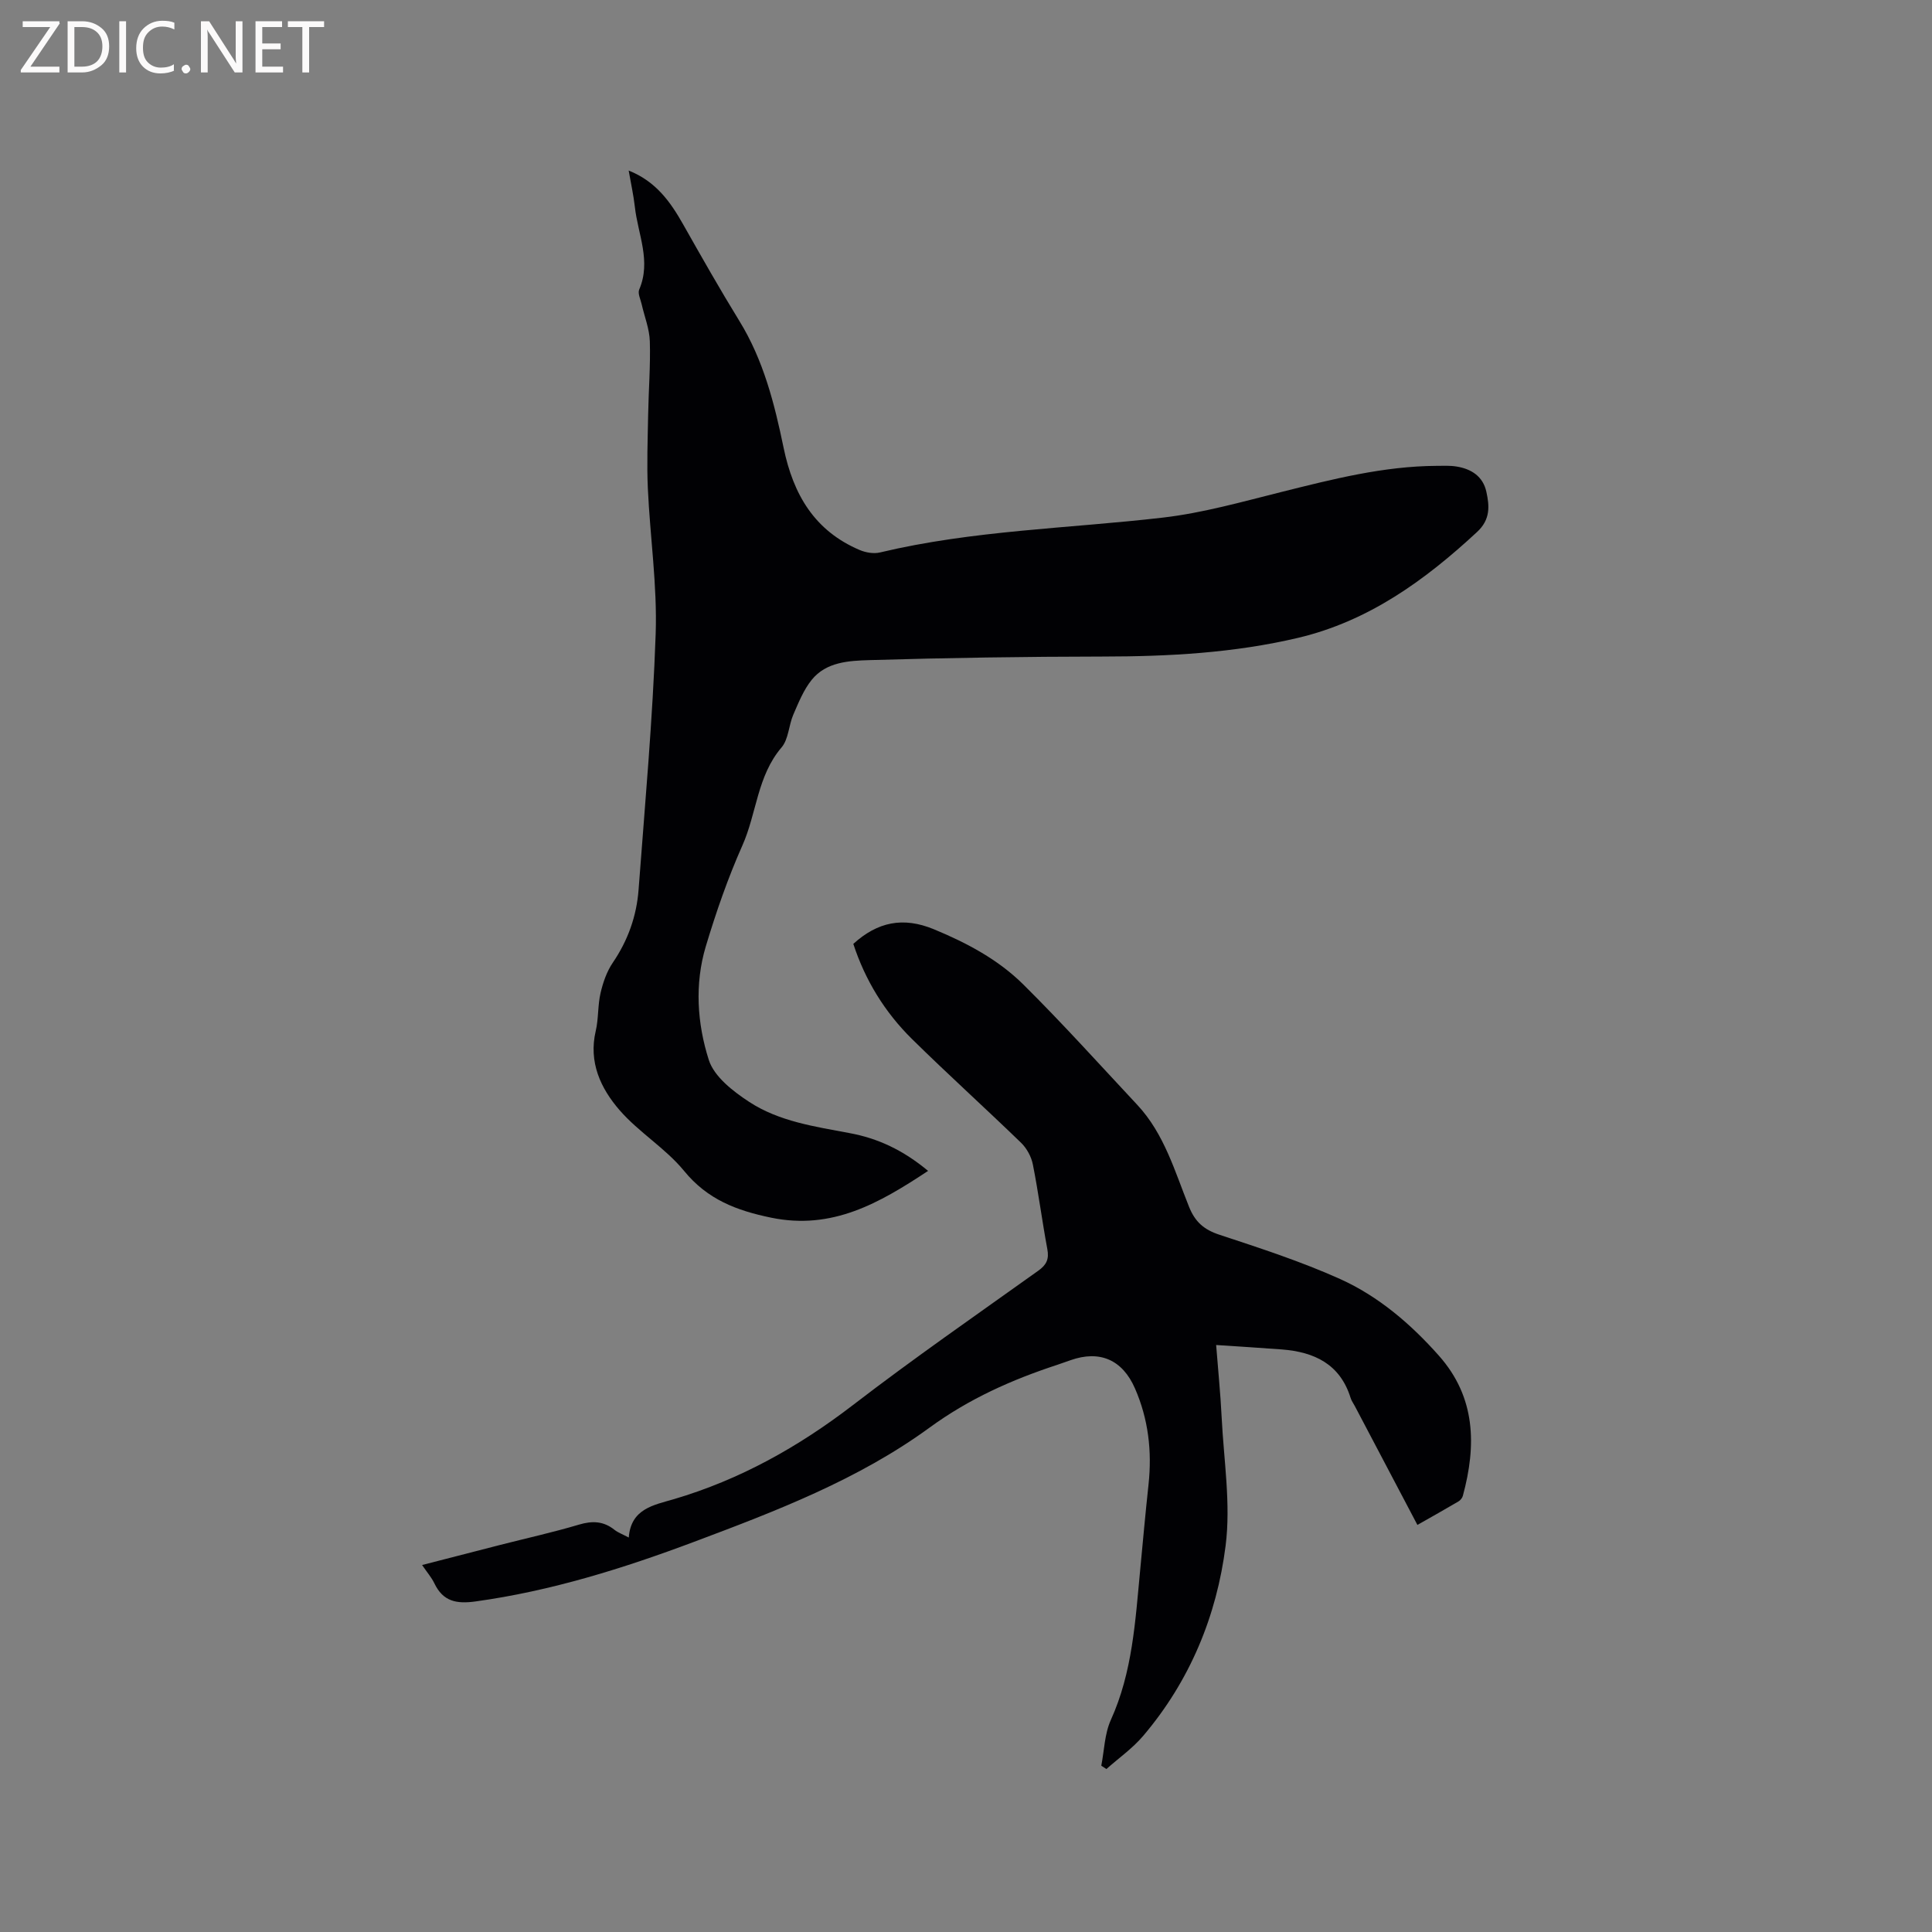 <svg enable-background="new 0 0 400 400" viewBox="0 0 400 400" xmlns="http://www.w3.org/2000/svg"><rect x="0" y="0" width="400" height="400" fill="#808080" stroke="none"/><path d="m192.15 242.42c-10.16 6.72-19.86 12.28-32.48 9.69-7.17-1.48-13.2-3.76-18.04-9.69-3.84-4.69-9.37-7.98-13.36-12.58-3.9-4.5-6.45-9.92-4.93-16.39.6-2.56.4-5.31 1-7.87.51-2.18 1.29-4.45 2.54-6.28 3.13-4.6 4.92-9.64 5.33-15.1 1.32-17.64 2.93-35.28 3.54-52.95.34-10.01-1.16-20.07-1.62-30.11-.23-5.06-.03-10.15.06-15.22.09-5.09.5-10.18.35-15.26-.08-2.57-1.11-5.11-1.69-7.67-.23-1.01-.85-2.24-.51-3.04 2.53-5.89-.27-11.44-.9-17.12-.27-2.4-.8-4.77-1.28-7.52 5.65 2.25 8.64 6.48 11.28 11.15 3.8 6.72 7.61 13.44 11.65 20.01 4.99 8.1 7.27 17.16 9.15 26.25 2.01 9.71 6.42 17.19 15.76 21.16 1.26.53 2.9.81 4.19.5 19.27-4.6 39.05-4.95 58.6-7.22 8.25-.96 16.38-3.27 24.47-5.29 10.6-2.65 21.16-5.36 32.19-5.42 1.38-.01 2.77-.08 4.12.14 3.05.49 5.46 2.04 6.16 5.2.66 2.99.87 5.77-1.93 8.36-10.79 10.01-22.47 18.46-37.05 21.91-13.27 3.13-26.79 3.86-40.41 3.87-16.11.02-32.22.26-48.32.74-4.23.13-8.96.35-11.97 4.09-1.67 2.07-2.72 4.7-3.8 7.19-.96 2.22-.98 5.09-2.44 6.8-5.05 5.91-5.14 13.64-8.11 20.3-3 6.75-5.44 13.79-7.57 20.88-2.34 7.81-1.79 15.97.62 23.52 1.11 3.47 5.03 6.51 8.37 8.69 6.21 4.06 13.59 5.1 20.79 6.46 5.82 1.07 11.05 3.5 16.24 7.82z" fill="#010104"/><path d="m228.01 365.57c.62-3.18.68-6.61 1.98-9.48 4.49-9.91 5.06-20.48 6.07-31.02.56-5.91 1.09-11.82 1.73-17.72.74-6.88-.03-13.55-2.81-19.9-2.6-5.95-7.31-7.96-13.32-5.84-.9.32-1.8.64-2.7.94-9.46 3.1-18.3 7.03-26.53 13.04-14.72 10.74-31.75 17.26-48.73 23.63-14.69 5.51-29.61 10.18-45.24 12.34-3.96.55-6.73.01-8.53-3.75-.58-1.21-1.49-2.25-2.54-3.79 5.63-1.45 10.89-2.81 16.17-4.16 5.44-1.39 10.92-2.6 16.3-4.2 2.78-.83 5.1-.74 7.37 1.08.72.57 1.63.89 2.95 1.59.44-6 5.22-6.73 9.33-7.94 13.69-4.04 25.8-10.82 37.1-19.5 12.51-9.62 25.5-18.62 38.35-27.8 1.71-1.22 2.27-2.4 1.88-4.47-1.09-5.83-1.84-11.72-3-17.54-.32-1.61-1.26-3.34-2.44-4.48-7.46-7.23-15.18-14.19-22.58-21.48-5.64-5.56-9.71-12.21-12.15-19.7 5.03-4.57 10.33-5.65 16.67-3.03 6.85 2.83 13.33 6.28 18.54 11.45 8.12 8.05 15.78 16.56 23.59 24.92 5.59 5.99 7.76 13.77 10.71 21.1 1.27 3.16 3.11 4.73 6.29 5.78 8.42 2.78 16.9 5.53 24.97 9.16 7.97 3.59 14.65 9.32 20.47 15.88 7.64 8.61 7.79 18.58 4.96 29.01-.12.46-.53.95-.95 1.19-2.71 1.6-5.46 3.13-8.46 4.84-4.41-8.37-8.69-16.5-12.97-24.63-.3-.56-.69-1.09-.87-1.69-2.18-6.99-7.51-9.49-14.22-10.01-4.32-.33-8.65-.59-13.61-.92.4 5.17.9 10.07 1.14 14.97.44 8.87 1.92 17.89.82 26.58-1.84 14.55-7.41 28.02-17.08 39.39-2.19 2.58-5.05 4.58-7.6 6.85-.36-.25-.71-.47-1.06-.69z" fill="#010104"/><g fill="#fbfafa"><path d="m12.4 4.8-6.1 9h6v1.2h-8v-.5l6.1-8.9h-5.7v-1.2h7.6v.4z"/><path d="m14 15v-10.6h3c1.6 0 2.9.5 4 1.4s1.6 2.2 1.6 3.8-.5 3-1.6 3.9-2.4 1.5-4 1.5zm1.4-9.4v8.2h1.6c1.3 0 2.4-.4 3.1-1.1s1.1-1.8 1.1-3.1-.4-2.3-1.2-3-1.8-1-3.1-1z"/><path d="m26.1 4.4v10.6h-1.4v-10.6z"/><path d="m36.1 14.6c-.8.4-1.8.6-2.9.6-1.5 0-2.7-.5-3.6-1.4s-1.4-2.2-1.4-3.8c0-1.7.5-3.1 1.5-4.1s2.3-1.6 3.9-1.6c1 0 1.8.1 2.5.4v1.4c-.8-.4-1.6-.6-2.5-.6-1.2 0-2.1.4-2.9 1.2s-1.1 1.8-1.1 3.2c0 1.3.3 2.3 1 3s1.6 1.1 2.7 1.1c1 0 2-.2 2.7-.7v1.3z"/><path d="m37.6 14.3c0-.2.1-.5.3-.6s.4-.3.6-.3c.3 0 .5.1.6.3s.3.4.3.6-.1.4-.3.6-.4.3-.6.3c-.3 0-.5-.1-.6-.3s-.3-.4-.3-.6z"/><path d="m50.2 15h-1.6l-5.3-8.2c-.2-.2-.3-.5-.4-.7 0 .2.1.7.1 1.5v7.4h-1.4v-10.6h1.7l5.2 8.1c.2.4.4.6.4.7 0-.3-.1-.8-.1-1.5v-7.3h1.4z"/><path d="m58.6 15h-5.7v-10.6h5.5v1.2h-4.1v3.4h3.8v1.2h-3.8v3.6h4.3z"/><path d="m67.1 5.6h-3.1v9.4h-1.4v-9.4h-3v-1.2h7.5z"/></g></svg>